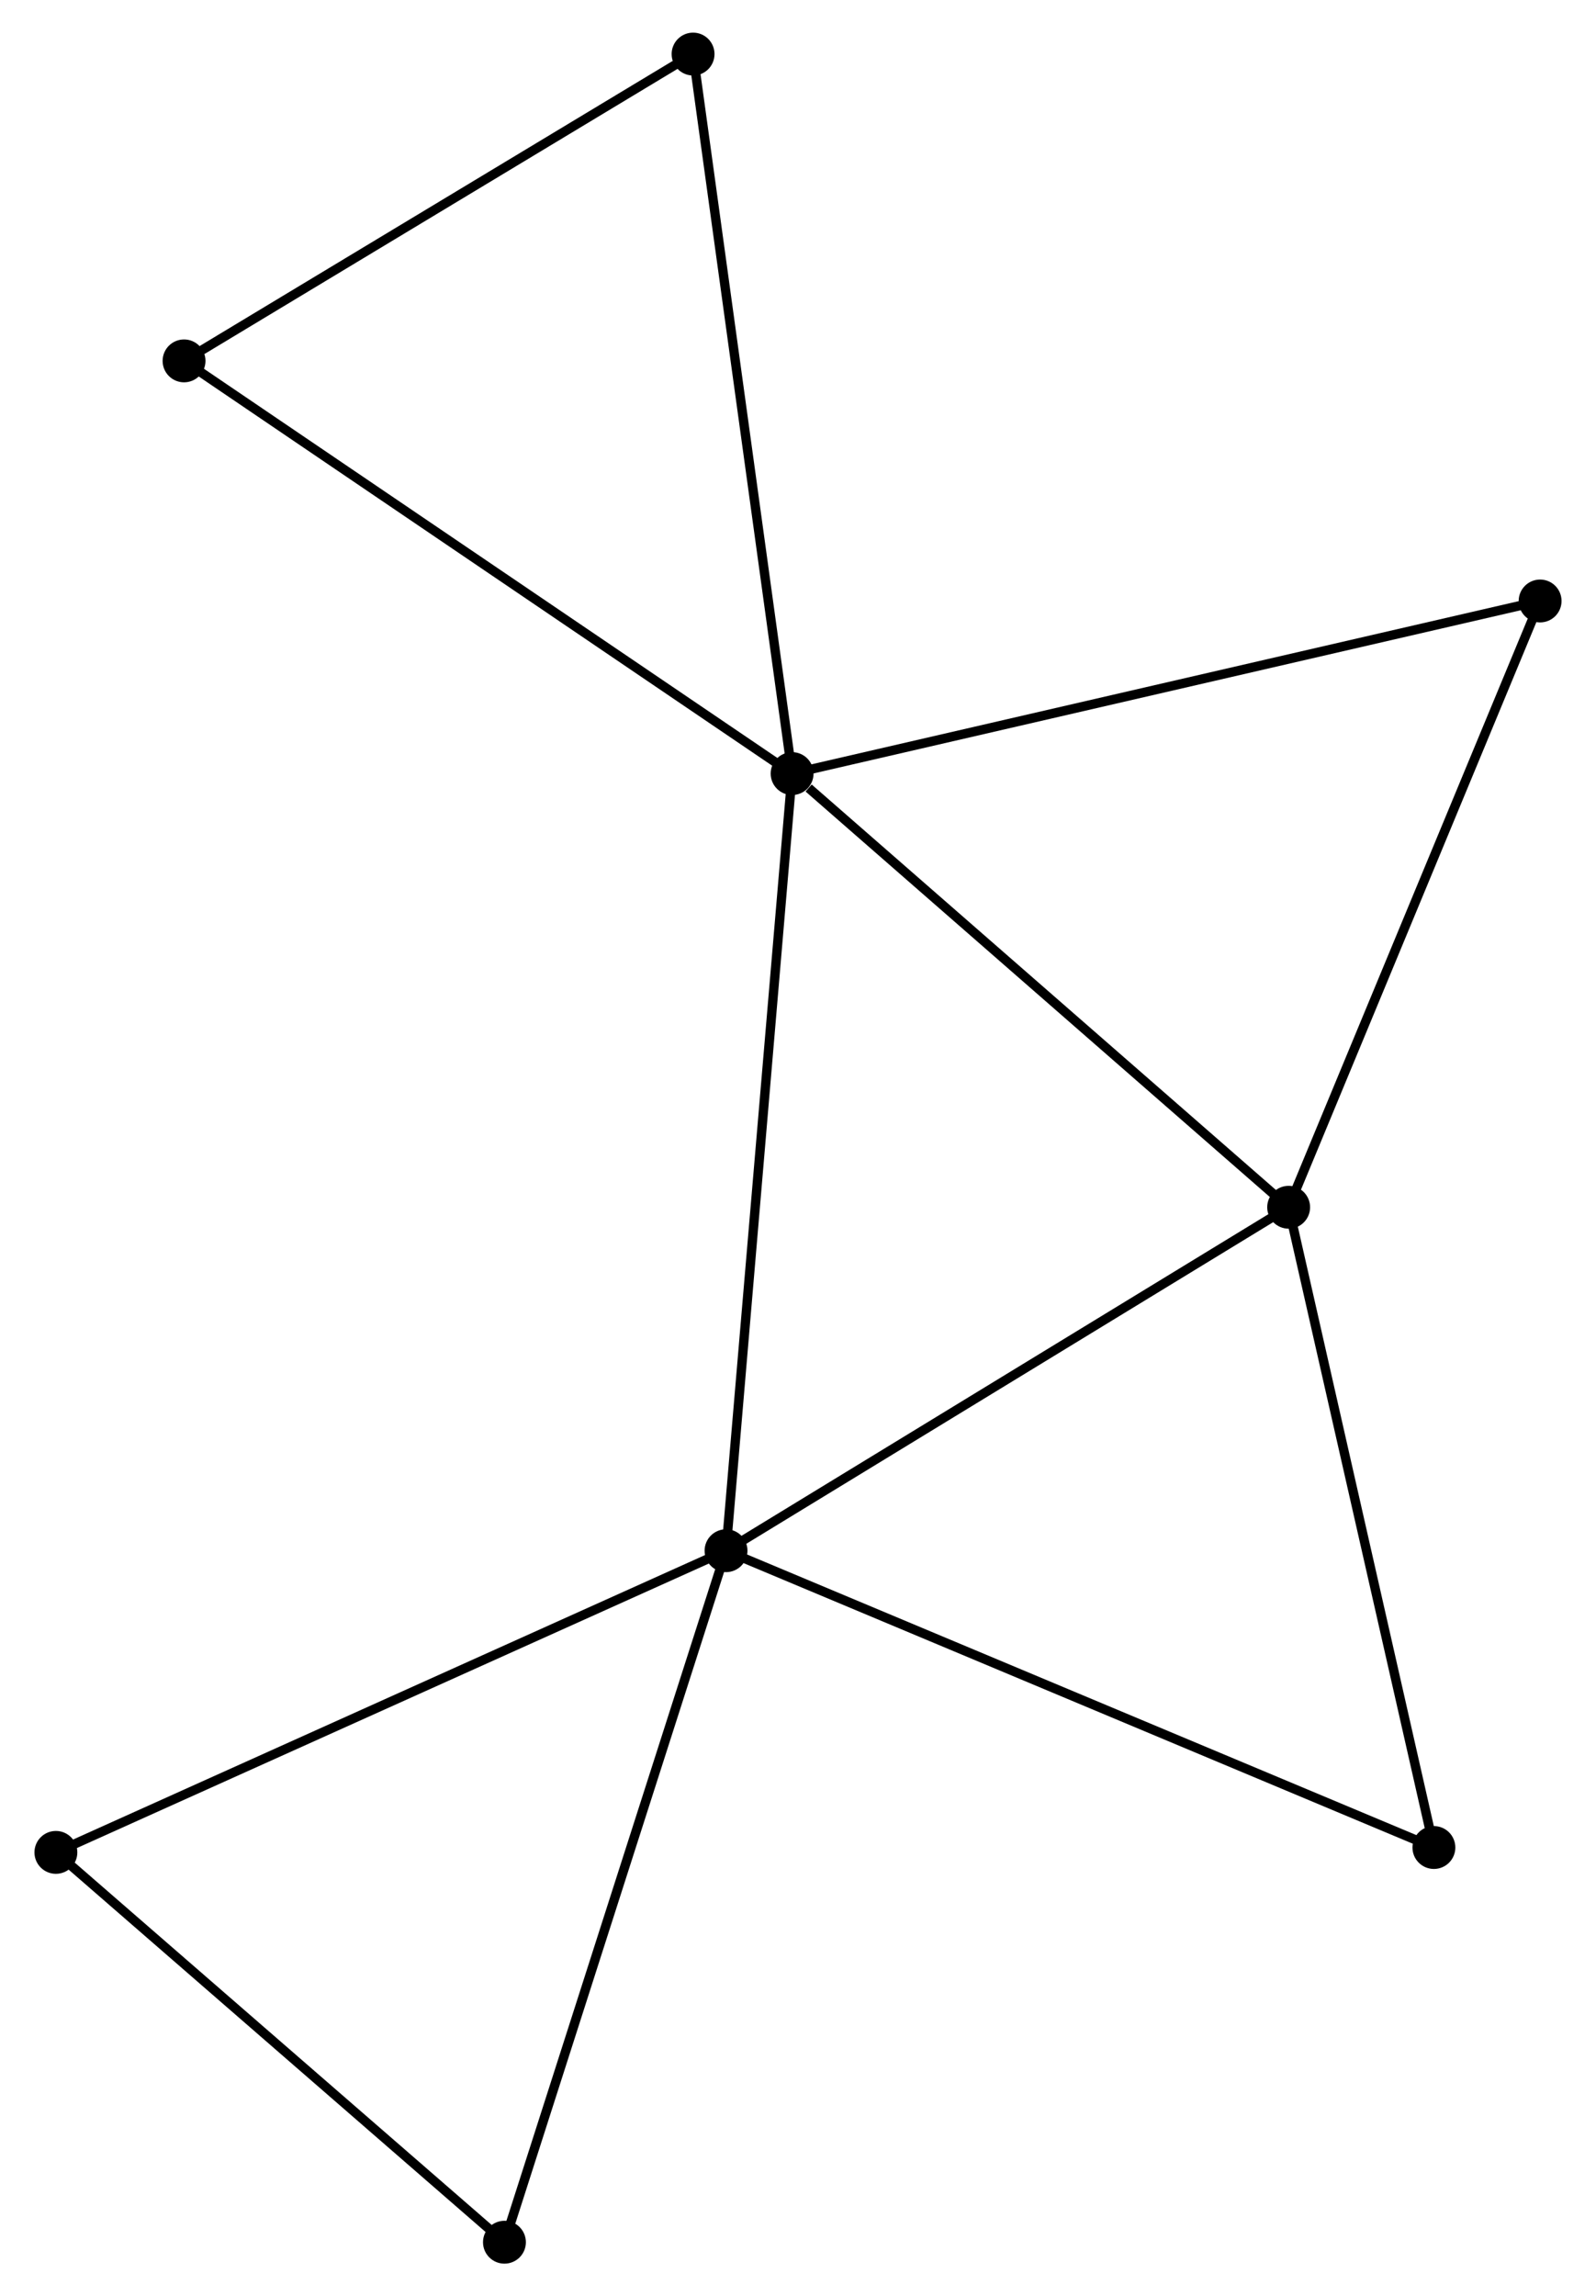 <?xml version="1.0" encoding="UTF-8" standalone="no"?>
<!DOCTYPE svg PUBLIC "-//W3C//DTD SVG 1.1//EN"
 "http://www.w3.org/Graphics/SVG/1.1/DTD/svg11.dtd">
<!-- Generated by graphviz version 2.36.0 (20140111.2315)
 -->
<!-- Title: %3 Pages: 1 -->
<svg width="171pt" height="246pt"
 viewBox="0.00 0.00 170.83 246.32" xmlns="http://www.w3.org/2000/svg" xmlns:xlink="http://www.w3.org/1999/xlink">
<g id="graph0" class="graph" transform="scale(1 1) rotate(0) translate(4 242.318)">
<title>%3</title>
<!-- 0 -->
<g id="node1" class="node"><title>0</title>
<ellipse fill="black" stroke="black" cx="80.783" cy="-159.337" rx="1.8" ry="1.8"/>
</g>
<!-- 1 -->
<g id="node2" class="node"><title>1</title>
<ellipse fill="black" stroke="black" cx="73.694" cy="-75.977" rx="1.8" ry="1.8"/>
</g>
<!-- 0&#45;&#45;1 -->
<g id="edge1" class="edge"><title>0&#45;&#45;1</title>
<path fill="none" stroke="black" d="M80.608,-157.276C79.627,-145.743 74.828,-89.31 73.863,-77.966"/>
</g>
<!-- 2 -->
<g id="node3" class="node"><title>2</title>
<ellipse fill="black" stroke="black" cx="134.053" cy="-112.818" rx="1.8" ry="1.8"/>
</g>
<!-- 0&#45;&#45;2 -->
<g id="edge2" class="edge"><title>0&#45;&#45;2</title>
<path fill="none" stroke="black" d="M82.555,-157.789C90.788,-150.6 125.204,-120.545 132.635,-114.056"/>
</g>
<!-- 3 -->
<g id="node4" class="node"><title>3</title>
<ellipse fill="black" stroke="black" cx="15.549" cy="-203.607" rx="1.8" ry="1.8"/>
</g>
<!-- 0&#45;&#45;3 -->
<g id="edge3" class="edge"><title>0&#45;&#45;3</title>
<path fill="none" stroke="black" d="M79.171,-160.431C70.224,-166.503 26.748,-196.007 17.344,-202.388"/>
</g>
<!-- 5 -->
<g id="node5" class="node"><title>5</title>
<ellipse fill="black" stroke="black" cx="161.03" cy="-177.852" rx="1.8" ry="1.8"/>
</g>
<!-- 0&#45;&#45;5 -->
<g id="edge4" class="edge"><title>0&#45;&#45;5</title>
<path fill="none" stroke="black" d="M82.767,-159.795C93.869,-162.356 148.195,-174.89 159.115,-177.41"/>
</g>
<!-- 7 -->
<g id="node6" class="node"><title>7</title>
<ellipse fill="black" stroke="black" cx="70.158" cy="-236.518" rx="1.8" ry="1.8"/>
</g>
<!-- 0&#45;&#45;7 -->
<g id="edge5" class="edge"><title>0&#45;&#45;7</title>
<path fill="none" stroke="black" d="M80.52,-161.245C79.05,-171.923 71.857,-224.174 70.411,-234.677"/>
</g>
<!-- 1&#45;&#45;2 -->
<g id="edge6" class="edge"><title>1&#45;&#45;2</title>
<path fill="none" stroke="black" d="M75.435,-77.04C84.249,-82.42 123.859,-106.596 132.419,-111.82"/>
</g>
<!-- 4 -->
<g id="node7" class="node"><title>4</title>
<ellipse fill="black" stroke="black" cx="1.8" cy="-43.617" rx="1.8" ry="1.8"/>
</g>
<!-- 1&#45;&#45;4 -->
<g id="edge7" class="edge"><title>1&#45;&#45;4</title>
<path fill="none" stroke="black" d="M71.916,-75.177C61.97,-70.7 13.299,-48.792 3.515,-44.389"/>
</g>
<!-- 6 -->
<g id="node8" class="node"><title>6</title>
<ellipse fill="black" stroke="black" cx="149.636" cy="-44.139" rx="1.8" ry="1.8"/>
</g>
<!-- 1&#45;&#45;6 -->
<g id="edge8" class="edge"><title>1&#45;&#45;6</title>
<path fill="none" stroke="black" d="M75.571,-75.19C86.078,-70.785 137.49,-49.231 147.824,-44.899"/>
</g>
<!-- 8 -->
<g id="node9" class="node"><title>8</title>
<ellipse fill="black" stroke="black" cx="49.922" cy="-1.8" rx="1.8" ry="1.8"/>
</g>
<!-- 1&#45;&#45;8 -->
<g id="edge9" class="edge"><title>1&#45;&#45;8</title>
<path fill="none" stroke="black" d="M73.106,-74.144C69.817,-63.881 53.724,-13.664 50.489,-3.57"/>
</g>
<!-- 2&#45;&#45;5 -->
<g id="edge10" class="edge"><title>2&#45;&#45;5</title>
<path fill="none" stroke="black" d="M134.831,-114.694C138.77,-124.191 156.474,-166.869 160.299,-176.091"/>
</g>
<!-- 2&#45;&#45;6 -->
<g id="edge11" class="edge"><title>2&#45;&#45;6</title>
<path fill="none" stroke="black" d="M134.502,-110.836C136.778,-100.807 147.004,-55.737 149.214,-45.998"/>
</g>
<!-- 3&#45;&#45;7 -->
<g id="edge12" class="edge"><title>3&#45;&#45;7</title>
<path fill="none" stroke="black" d="M17.366,-204.702C25.657,-209.699 59.857,-230.31 68.278,-235.385"/>
</g>
<!-- 4&#45;&#45;8 -->
<g id="edge13" class="edge"><title>4&#45;&#45;8</title>
<path fill="none" stroke="black" d="M3.401,-42.225C10.707,-35.877 40.846,-9.687 48.266,-3.239"/>
</g>
</g>
</svg>
